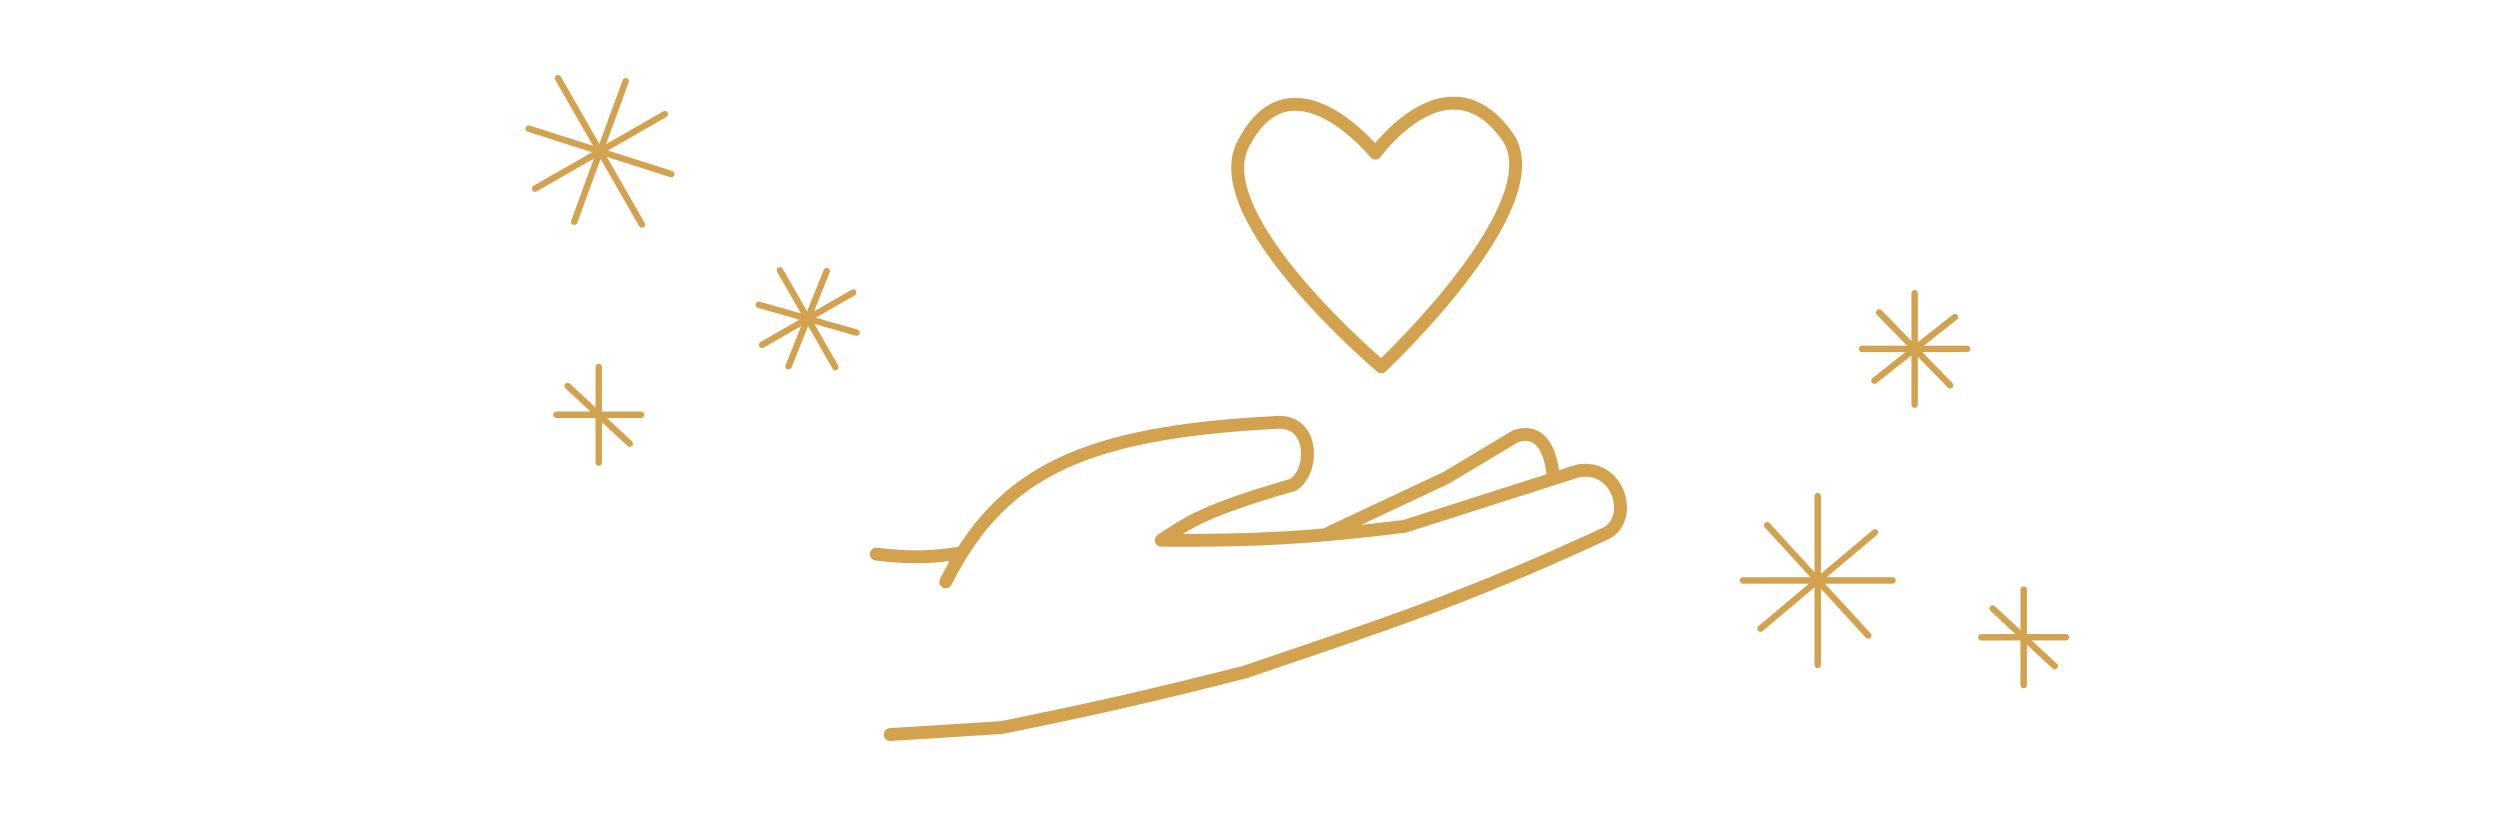 <svg width="776" height="256" viewBox="0 0 776 256" fill="none" xmlns="http://www.w3.org/2000/svg">
  <path stroke="#D2A24F" stroke-linecap="round" stroke-linejoin="round" stroke-miterlimit="1.5" stroke-width="2" d="M594.308 91v34.584M578 108.297l32.608-.006m-28.784 9.873 24.958-19.737m-23.487-1.444 22.024 22.616M564.219 154v52.371M541 180.175l46.442-.01m-41.002 14.967 35.547-29.888m-33.448-2.197 31.367 34.248M173.205 24.284l26.052 45.431m-33.174-11.174 40.283-23.11M178.243 68.81l15.969-43.61m-30.109 14.732 44.247 14.106M628.148 183v29.644M615 197.812l26.288-.005m-22.778-8.921 19.27 17.881M185.848 113.936v29.644M172.7 128.748l26.288-.005m-22.778-8.921 19.27 17.881M242.087 83.921l17.204 30.002m-22.746-6.884 28.284-16.227m-20.059 22.884 11.833-29.537m-21.093 10.43 30.357 8.664"/>
  <path stroke="#D2A24F" stroke-linecap="round" stroke-linejoin="round" stroke-width="4" d="m276.314 228 34.516-2.154c29.487-5.965 45.967-9.75 75.504-17.231 44.069-14.954 68.708-22.978 112.177-43.077 8.629-4.307 4.314-21.538-8.629-19.384l-7.66 2.447m-188.65 32.014c1.601-3.196 3.277-6.2 5.048-9.022M272 172c10.736 1.227 16.563 1.138 26.62-.407m0 0c17.32-27.603 43.758-37.805 98.5-40.516 10.786 0 10.786 15.077 4.315 19.385-26.969 7.846-31.963 11.212-40.988 17.23 29.48.197 46.054-.703 75.504-4.307l46.271-14.784m-70.001 16.937 36.673-17.23 21.573-12.923c6.471-2.154 10.786 2.153 11.755 13.216m-96.458-103.61c14.926-29.814 41.159 2.53 41.159 2.53s22.46-31.154 40.945-5.186c14.896 20.927-39.106 71.511-39.106 71.511s-54.468-45.944-42.998-68.855Z"/>
</svg>